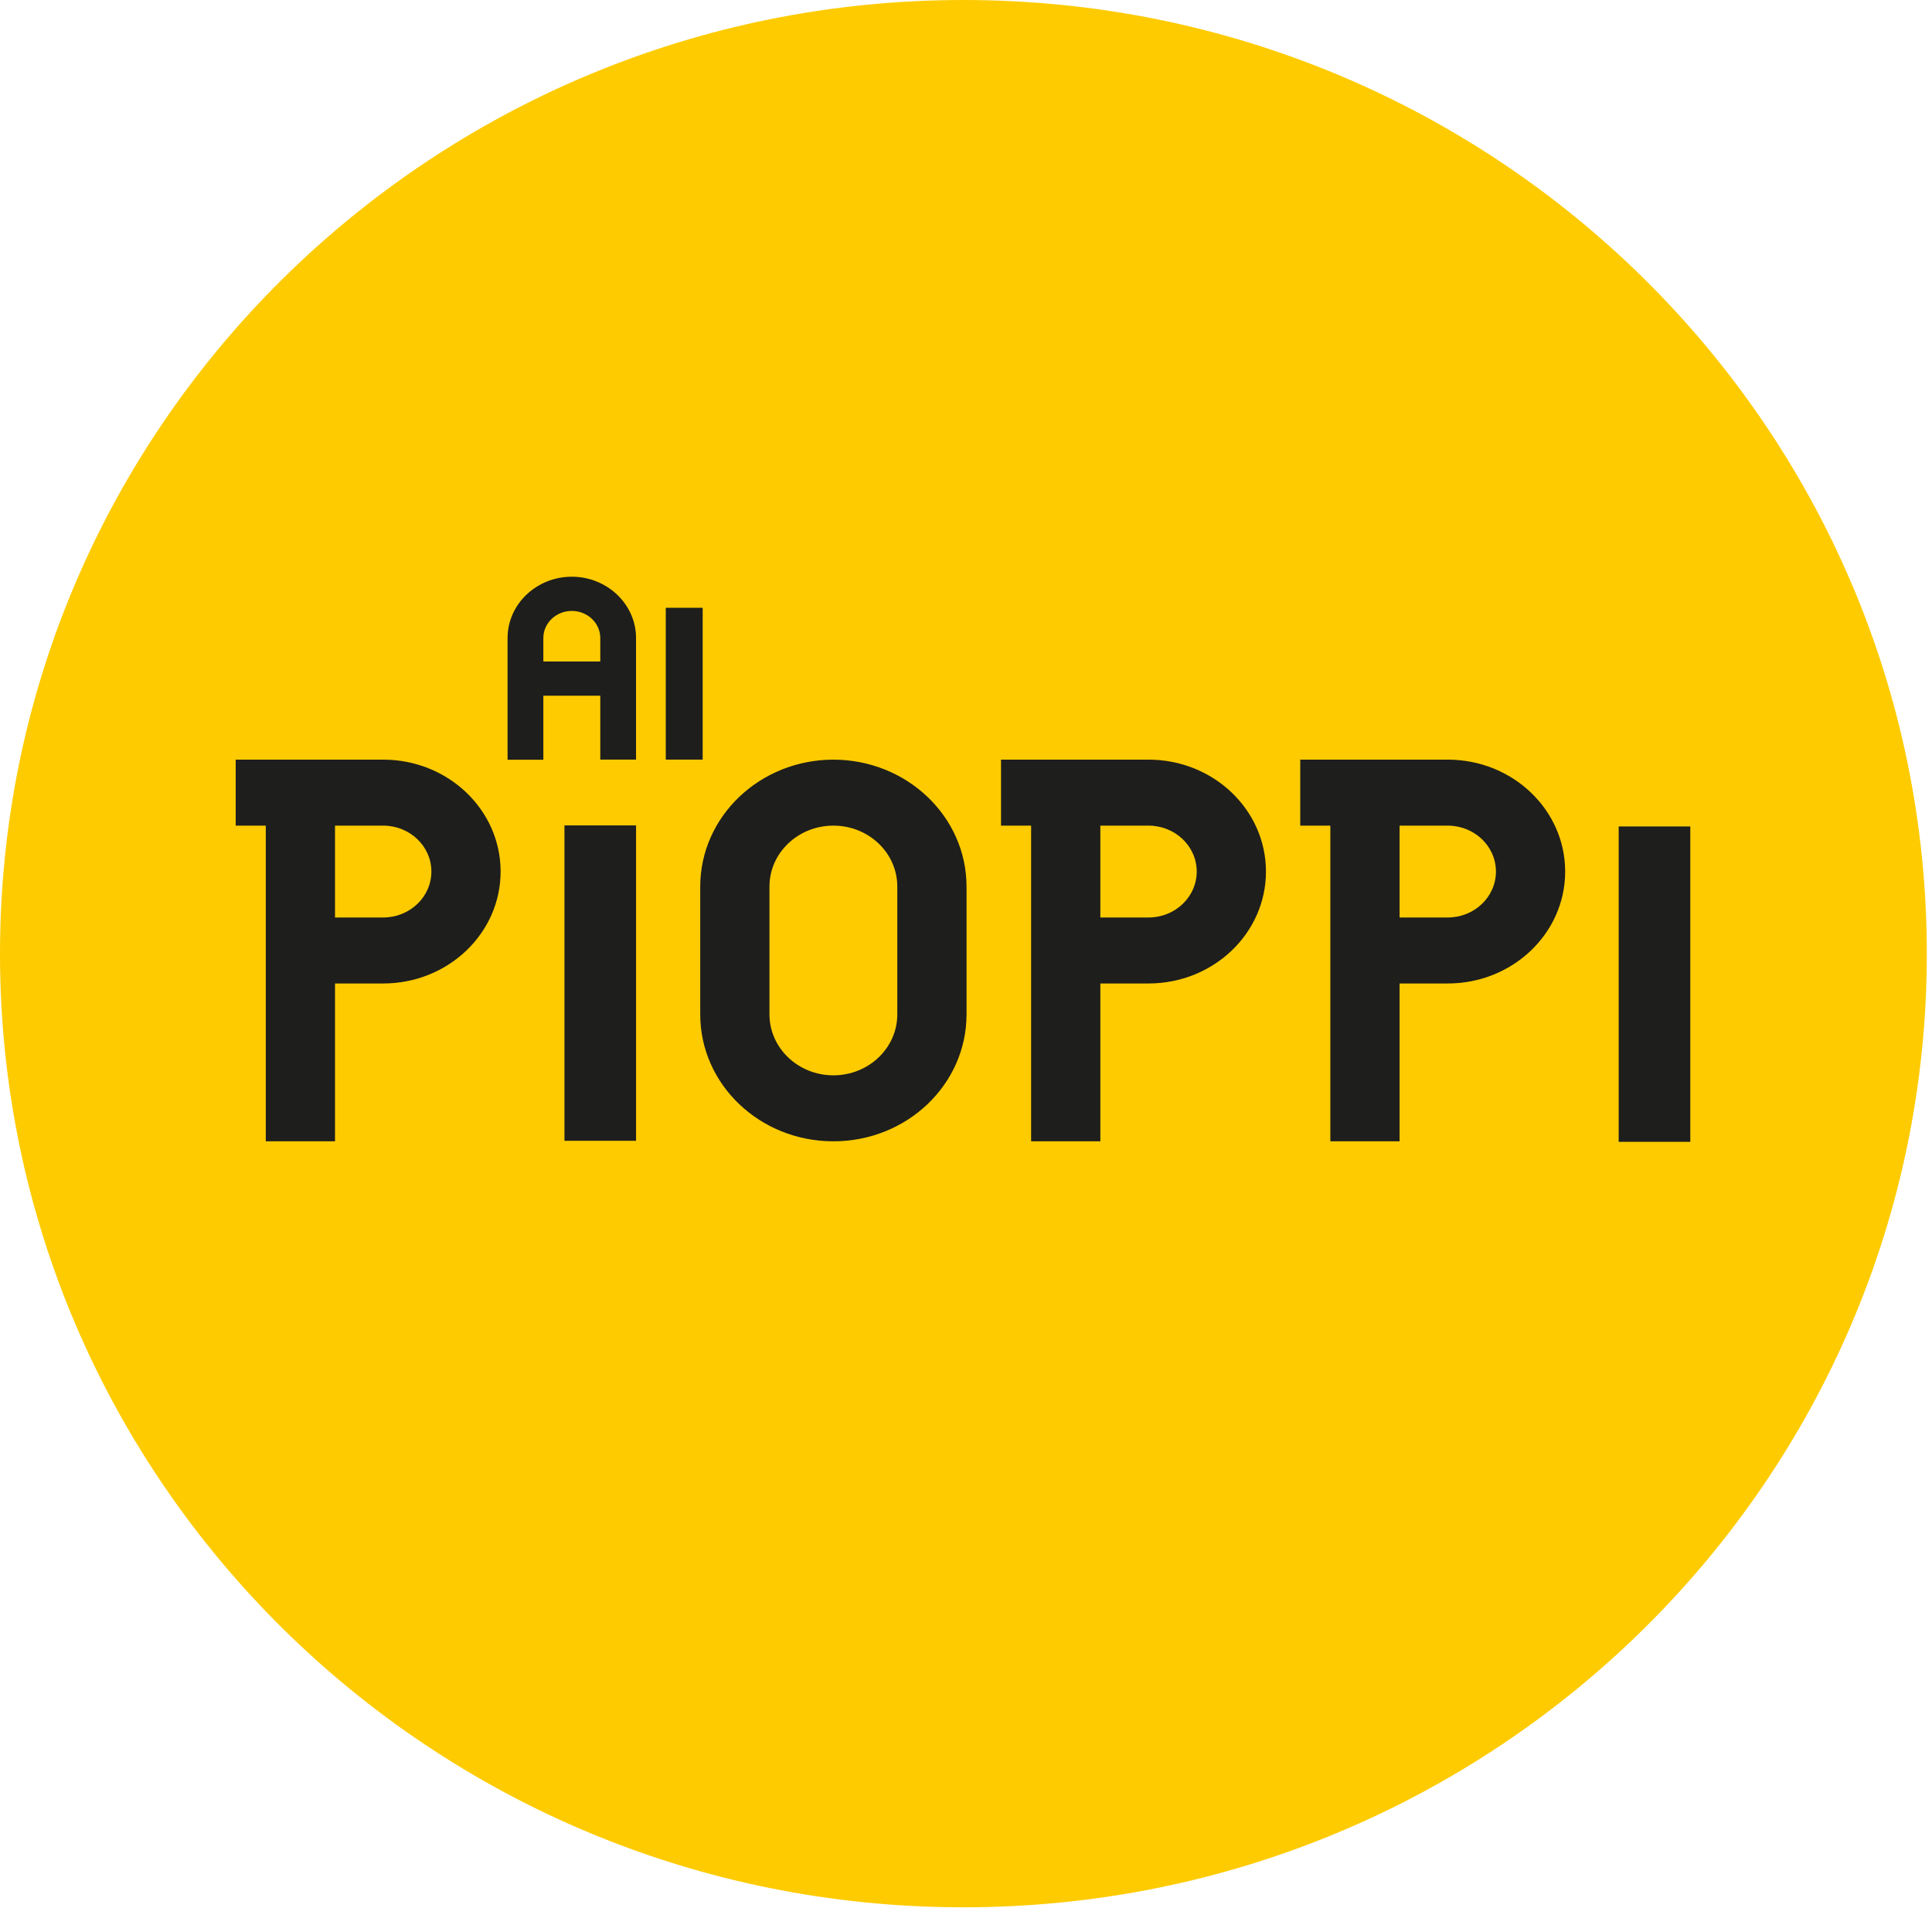 <?xml version="1.0" encoding="UTF-8" standalone="no"?><!DOCTYPE svg PUBLIC "-//W3C//DTD SVG 1.1//EN" "http://www.w3.org/Graphics/SVG/1.1/DTD/svg11.dtd"><svg width="162px" height="160px" version="1.1" xmlns="http://www.w3.org/2000/svg" xmlns:xlink="http://www.w3.org/1999/xlink" xml:space="preserve" xmlns:serif="http://www.serif.com/" style="fill-rule:evenodd;clip-rule:evenodd;stroke-linejoin:round;stroke-miterlimit:1.414;"><g transform="matrix(1,0,0,1,0,-0.819)"><g transform="matrix(1,0,0,1,0,0.389)"><path d="M161.566,80.397c0,44.164 -36.168,79.966 -80.783,79.966c-44.615,0 -80.783,-35.802 -80.783,-79.966c0,-44.165 36.168,-79.967 80.783,-79.967c44.615,0 80.783,35.802 80.783,79.967" style="fill:#fecb00;"/></g><g transform="matrix(1,0,0,1,0,0.819)"><path d="M121.396,63.698c5.437,0 9.845,4.202 9.845,9.385c0,5.182 -4.408,9.384 -9.845,9.384l-4.04,0l0,13.236l-5.806,0l0,-26.471l-2.523,0l0,-5.533l2.902,0l0,-0.001l9.467,0Zm-89.264,0c5.437,0 9.845,4.202 9.845,9.385c0,5.182 -4.408,9.384 -9.845,9.384l-4.041,0l0,13.236l-5.805,0l0,-26.471l-2.523,0l0,-5.533l2.902,0l0,-0.001l9.467,0Zm37.748,0.001c6.164,0.006 11.159,4.767 11.165,10.642l0,10.72c0,5.878 -4.998,10.642 -11.165,10.642c-6.166,0 -11.165,-4.764 -11.165,-10.642l0,-10.72c0.007,-5.875 5.001,-10.636 11.165,-10.642Zm26.425,-0.001c5.438,0 9.847,4.202 9.847,9.385c0,5.182 -4.409,9.384 -9.847,9.384l-4.04,0l0,13.236l-5.805,0l0,-0.142l-0.001,0l0.001,-26.329l-2.524,0l0,-5.533l2.903,0l0,-0.001l9.466,0Zm-21.065,21.363c-0.003,2.821 -2.401,5.106 -5.36,5.109c-2.958,-0.003 -5.356,-2.288 -5.36,-5.109l0,-10.72c0,-2.821 2.4,-5.109 5.36,-5.109c2.96,0 5.36,2.288 5.36,5.109l0,10.72Zm46.156,-8.127c2.231,0 4.04,-1.724 4.04,-3.851c0,-2.128 -1.809,-3.851 -4.04,-3.851l-4.04,0l0,7.702l4.04,0Zm-89.264,0c2.231,0 4.04,-1.724 4.04,-3.851c0,-2.128 -1.809,-3.851 -4.04,-3.851l-4.041,0l0,7.702l4.041,0Zm64.173,0c2.232,0 4.041,-1.724 4.041,-3.851c0,-2.128 -1.809,-3.851 -4.041,-3.851l-4.04,0l0,7.702l4.04,0Z" style="fill:#1e1e1c;"/></g><rect x="47.33" y="70.031" width="6.005" height="26.446" style="fill:#1e1e1c;"/><rect x="135.729" y="70.119" width="6.004" height="26.445" style="fill:#1e1e1c;"/><path d="M45.56,56.289l0,-1.972c0,-1.252 1.07,-2.27 2.387,-2.27c1.316,0 2.387,1.018 2.387,2.27l0,1.972l-4.774,0Zm4.774,8.222l2.999,0l0,-10.194c-0.002,-2.831 -2.419,-5.137 -5.386,-5.139c-2.967,0.002 -5.384,2.308 -5.387,5.139l0,10.211l3,0l0,-5.371l4.774,0l0,5.354Z" style="fill:#1e1e1c;"/><rect x="55.826" y="51.784" width="3.094" height="12.73" style="fill:#1e1e1c;"/></g></svg>